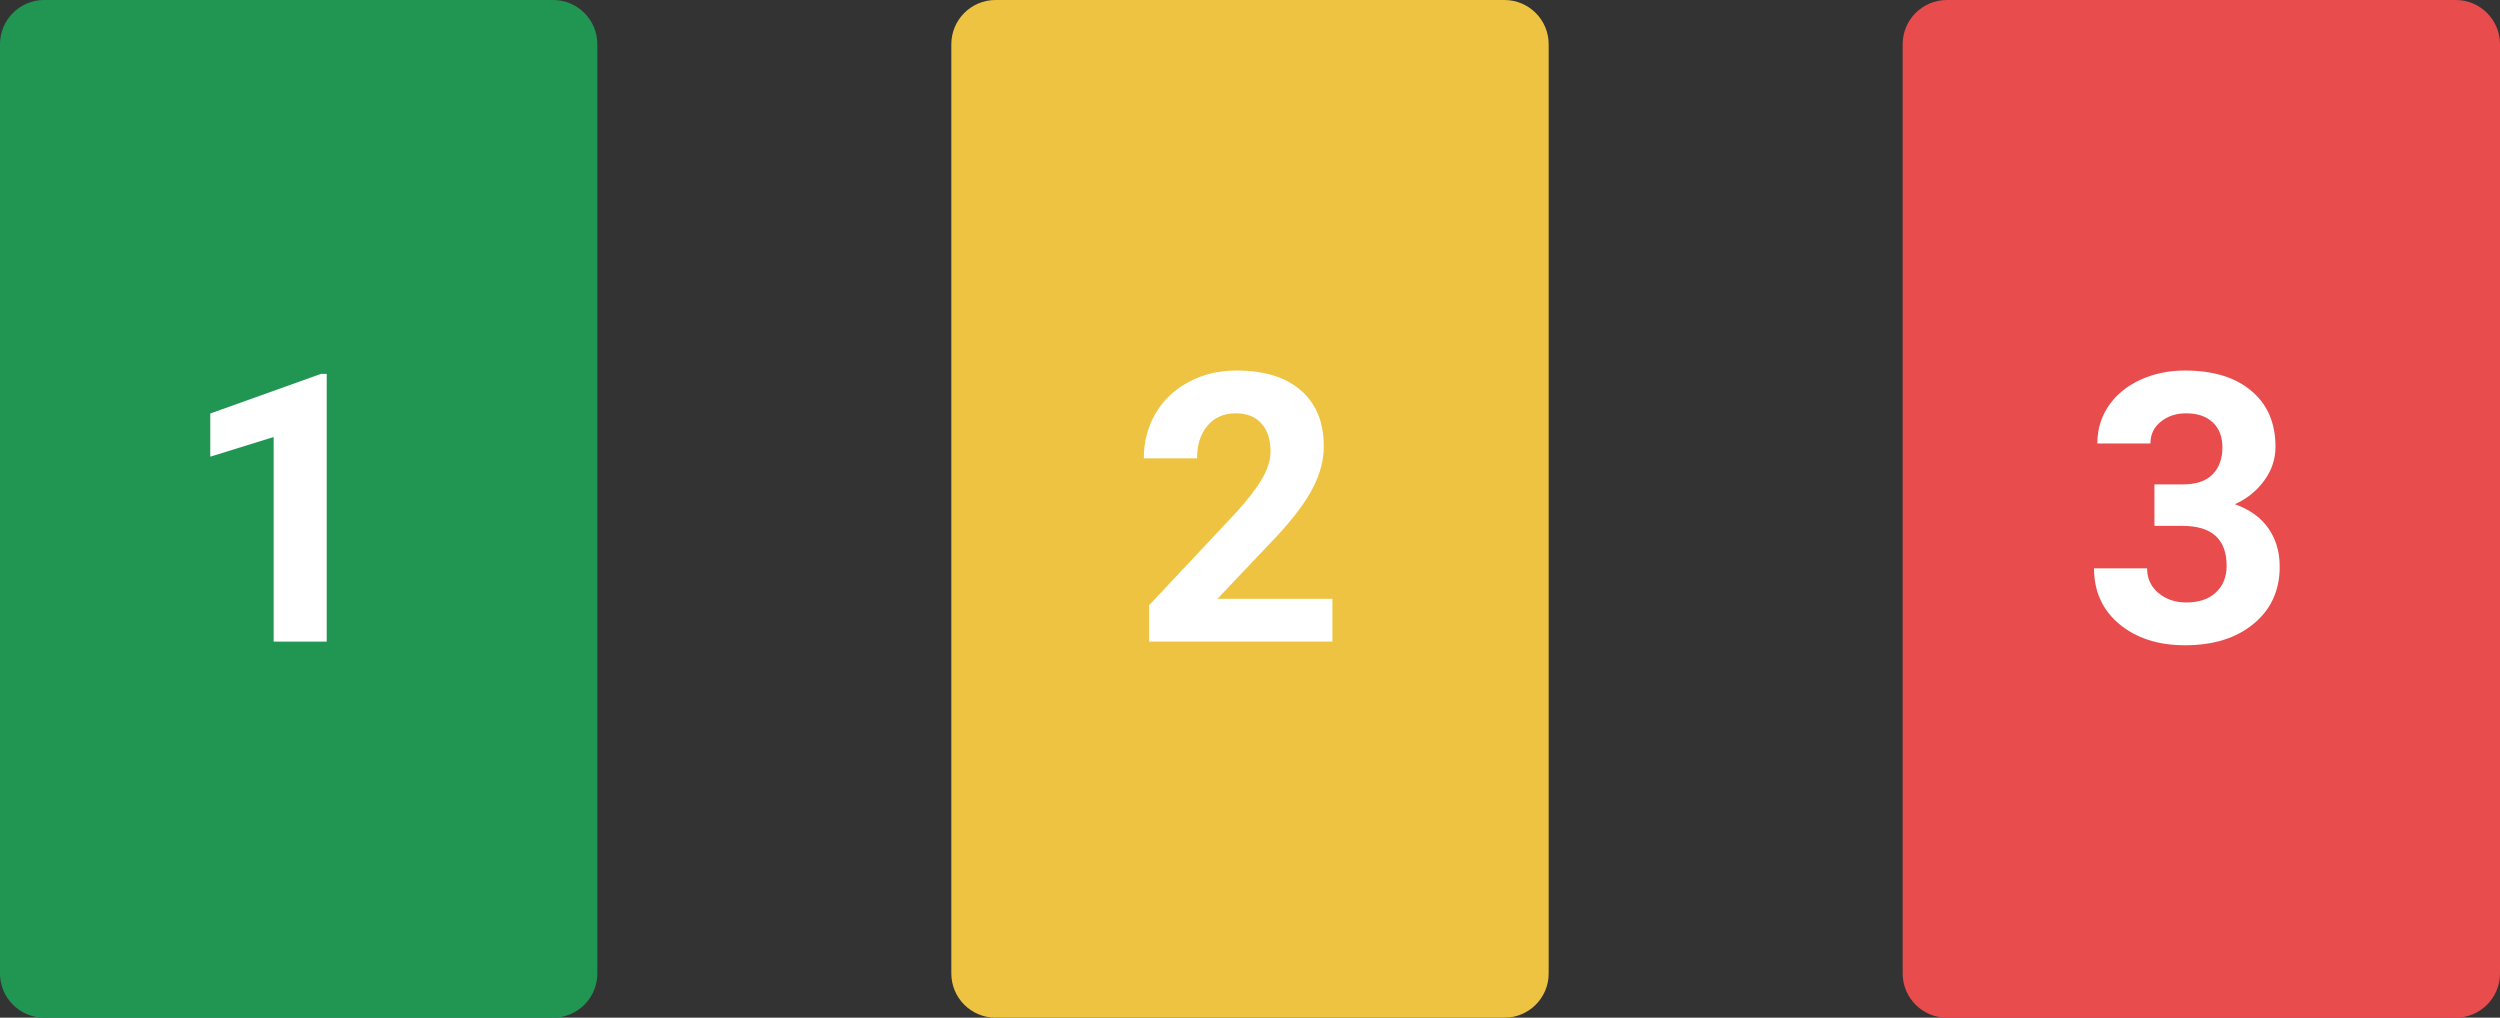 <svg width="113" height="46" viewBox="0 0 113 46" fill="none" xmlns="http://www.w3.org/2000/svg">
<rect x="0" y="0" width="113" height="46" fill="#333333" stroke="none"/>
<path d="M27 44C27 45.105 26.105 46 25 46L2 46C0.895 46 -3.73642e-06 45.105 -3.63985e-06 44L3.19046e-08 2C1.28469e-07 0.895 0.895 5.34726e-06 2 5.44382e-06L25 7.45455e-06C26.105 7.55111e-06 27 0.895 27 2L27 44Z" fill="#219653"/>
<path d="M14.768 29H12.369V19.753L9.505 20.641V18.69L14.511 16.898H14.768V29Z" fill="white"/>
<path d="M70 44C70 45.105 69.105 46 68 46L45 46C43.895 46 43 45.105 43 44L43 2C43 0.895 43.895 5.34726e-06 45 5.44382e-06L68 7.45455e-06C69.105 7.55111e-06 70 0.895 70 2L70 44Z" fill="#EEC341"/>
<path d="M60.225 29H51.941V27.356L55.851 23.189C56.387 22.603 56.783 22.091 57.038 21.654C57.298 21.217 57.428 20.802 57.428 20.409C57.428 19.872 57.292 19.451 57.021 19.147C56.75 18.837 56.362 18.682 55.859 18.682C55.317 18.682 54.888 18.87 54.572 19.247C54.262 19.617 54.107 20.107 54.107 20.716H51.7C51.7 19.98 51.874 19.308 52.223 18.699C52.577 18.09 53.075 17.614 53.717 17.271C54.359 16.922 55.087 16.748 55.9 16.748C57.145 16.748 58.111 17.047 58.797 17.645C59.489 18.242 59.835 19.086 59.835 20.176C59.835 20.774 59.68 21.383 59.37 22.002C59.06 22.622 58.529 23.344 57.776 24.169L55.029 27.066H60.225V29Z" fill="white"/>
<path d="M113 44C113 45.105 112.105 46 111 46L88 46C86.895 46 86 45.105 86 44L86 2C86 0.895 86.895 5.34726e-06 88 5.44382e-06L111 7.45455e-06C112.105 7.55111e-06 113 0.895 113 2L113 44Z" fill="#E84C4C"/>
<path d="M97.381 21.895H98.66C99.268 21.895 99.719 21.742 100.013 21.438C100.306 21.134 100.453 20.73 100.453 20.226C100.453 19.739 100.306 19.36 100.013 19.089C99.725 18.818 99.326 18.682 98.817 18.682C98.358 18.682 97.974 18.809 97.664 19.064C97.354 19.313 97.199 19.64 97.199 20.044H94.8C94.8 19.413 94.969 18.848 95.306 18.35C95.649 17.846 96.125 17.454 96.734 17.171C97.348 16.889 98.023 16.748 98.759 16.748C100.038 16.748 101.039 17.055 101.764 17.669C102.489 18.278 102.852 19.119 102.852 20.193C102.852 20.746 102.683 21.255 102.345 21.72C102.008 22.185 101.565 22.542 101.017 22.791C101.698 23.035 102.204 23.4 102.536 23.887C102.874 24.374 103.042 24.949 103.042 25.613C103.042 26.687 102.65 27.547 101.864 28.195C101.083 28.842 100.049 29.166 98.759 29.166C97.553 29.166 96.565 28.848 95.796 28.211C95.032 27.575 94.65 26.734 94.65 25.688H97.049C97.049 26.142 97.218 26.512 97.556 26.8C97.899 27.088 98.319 27.232 98.817 27.232C99.387 27.232 99.833 27.082 100.154 26.784C100.48 26.479 100.644 26.078 100.644 25.58C100.644 24.374 99.98 23.77 98.651 23.77H97.381V21.895Z" fill="white"/>
</svg>
